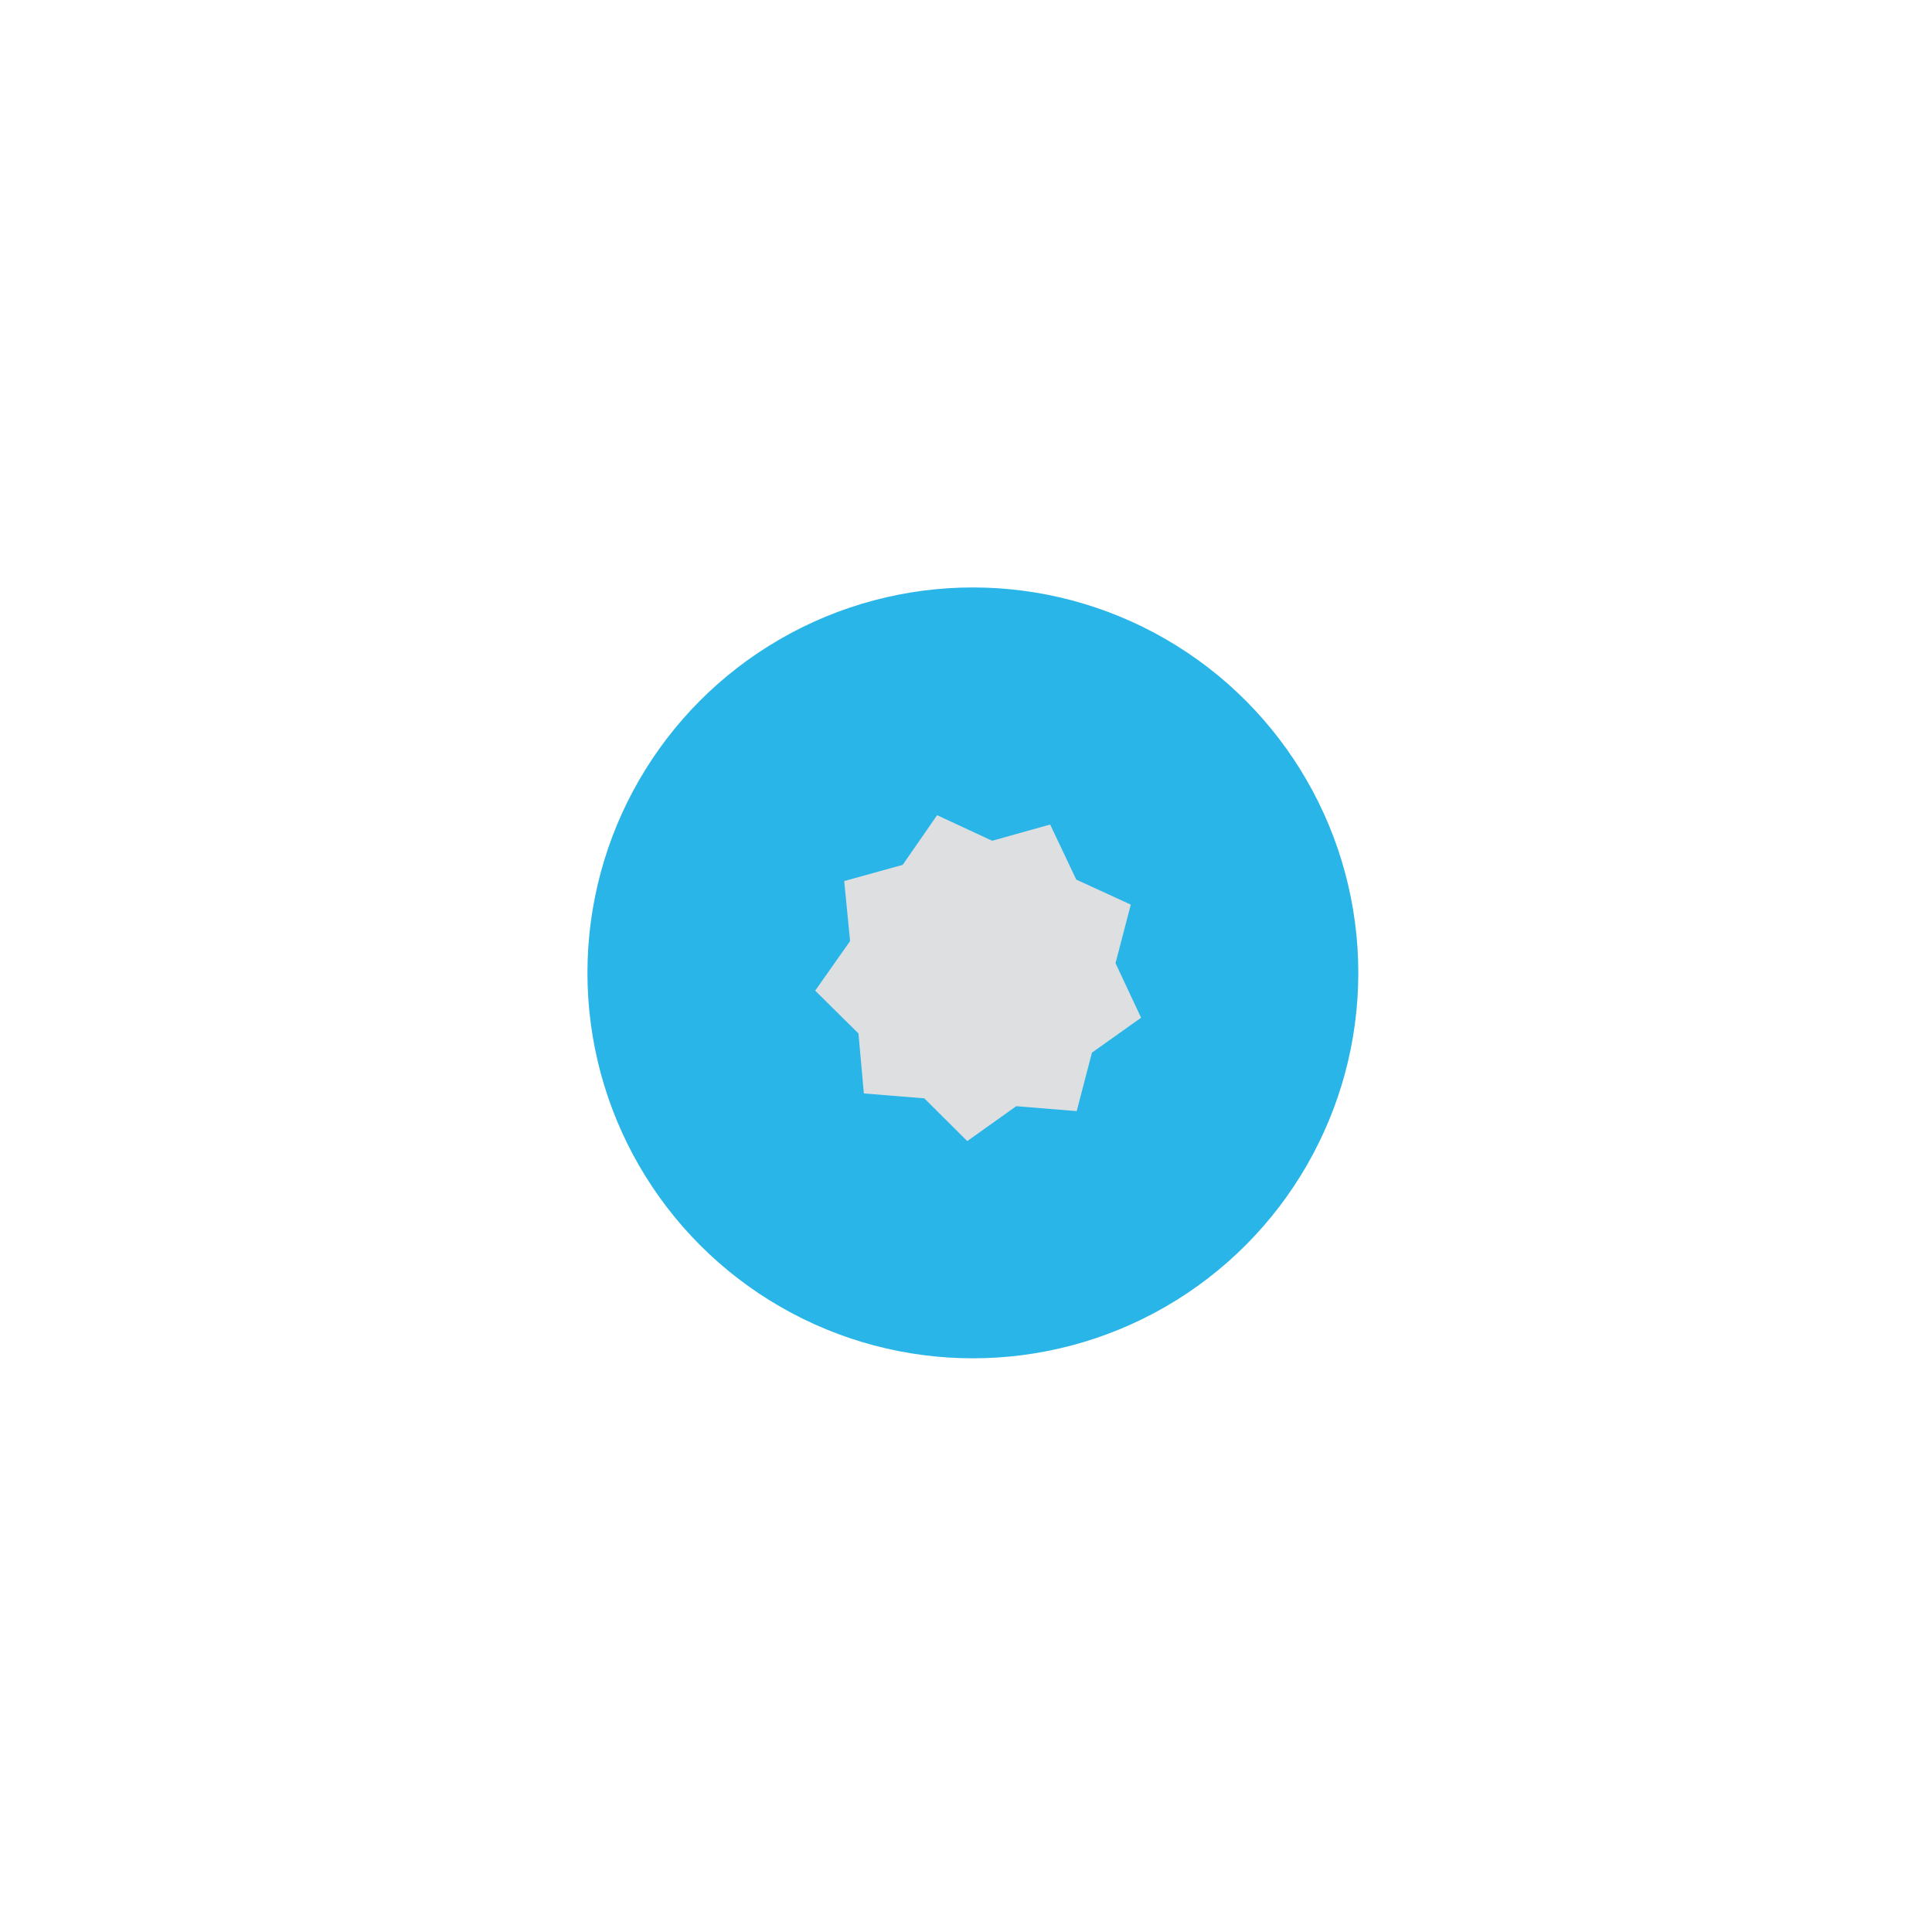 <svg xmlns="http://www.w3.org/2000/svg" viewBox="0 0 55.91 55.91">
  <defs>
    <style>
      .cls-1 {
        fill: none;
      }

      .cls-2 {
        fill: #2ab5e8;
      }

      .cls-3 {
        fill: #dedfe0;
      }
    </style>
  </defs>
  <g id="Group_18498" data-name="Group 18498" transform="translate(-1056 -838)">
    <circle id="Ellipse_1603" data-name="Ellipse 1603" class="cls-1" cx="27.955" cy="27.955" r="27.955" transform="translate(1056 838)"/>
    <g id="Group_17619" data-name="Group 17619" transform="translate(-142 -428)">
      <g id="Group_18483" data-name="Group 18483">
        <circle id="Ellipse_1604" data-name="Ellipse 1604" class="cls-2" cx="11.154" cy="11.154" r="11.154" transform="translate(1215 1283)"/>
        <path id="Path_8929" data-name="Path 8929" class="cls-3" d="M1.439,2.506l1.693-.469L4.128.6l1.593.74L7.4.87l.754,1.593,1.579.725L9.291,4.882l.74,1.579L8.609,7.471,8.168,9.163l-1.75-.142L5,10.031,3.758,8.794l-1.75-.142L1.852,6.916.6,5.678,1.61,4.242Z" transform="translate(1220.991 1288.991)"/>
      </g>
    </g>
  </g>
</svg>
